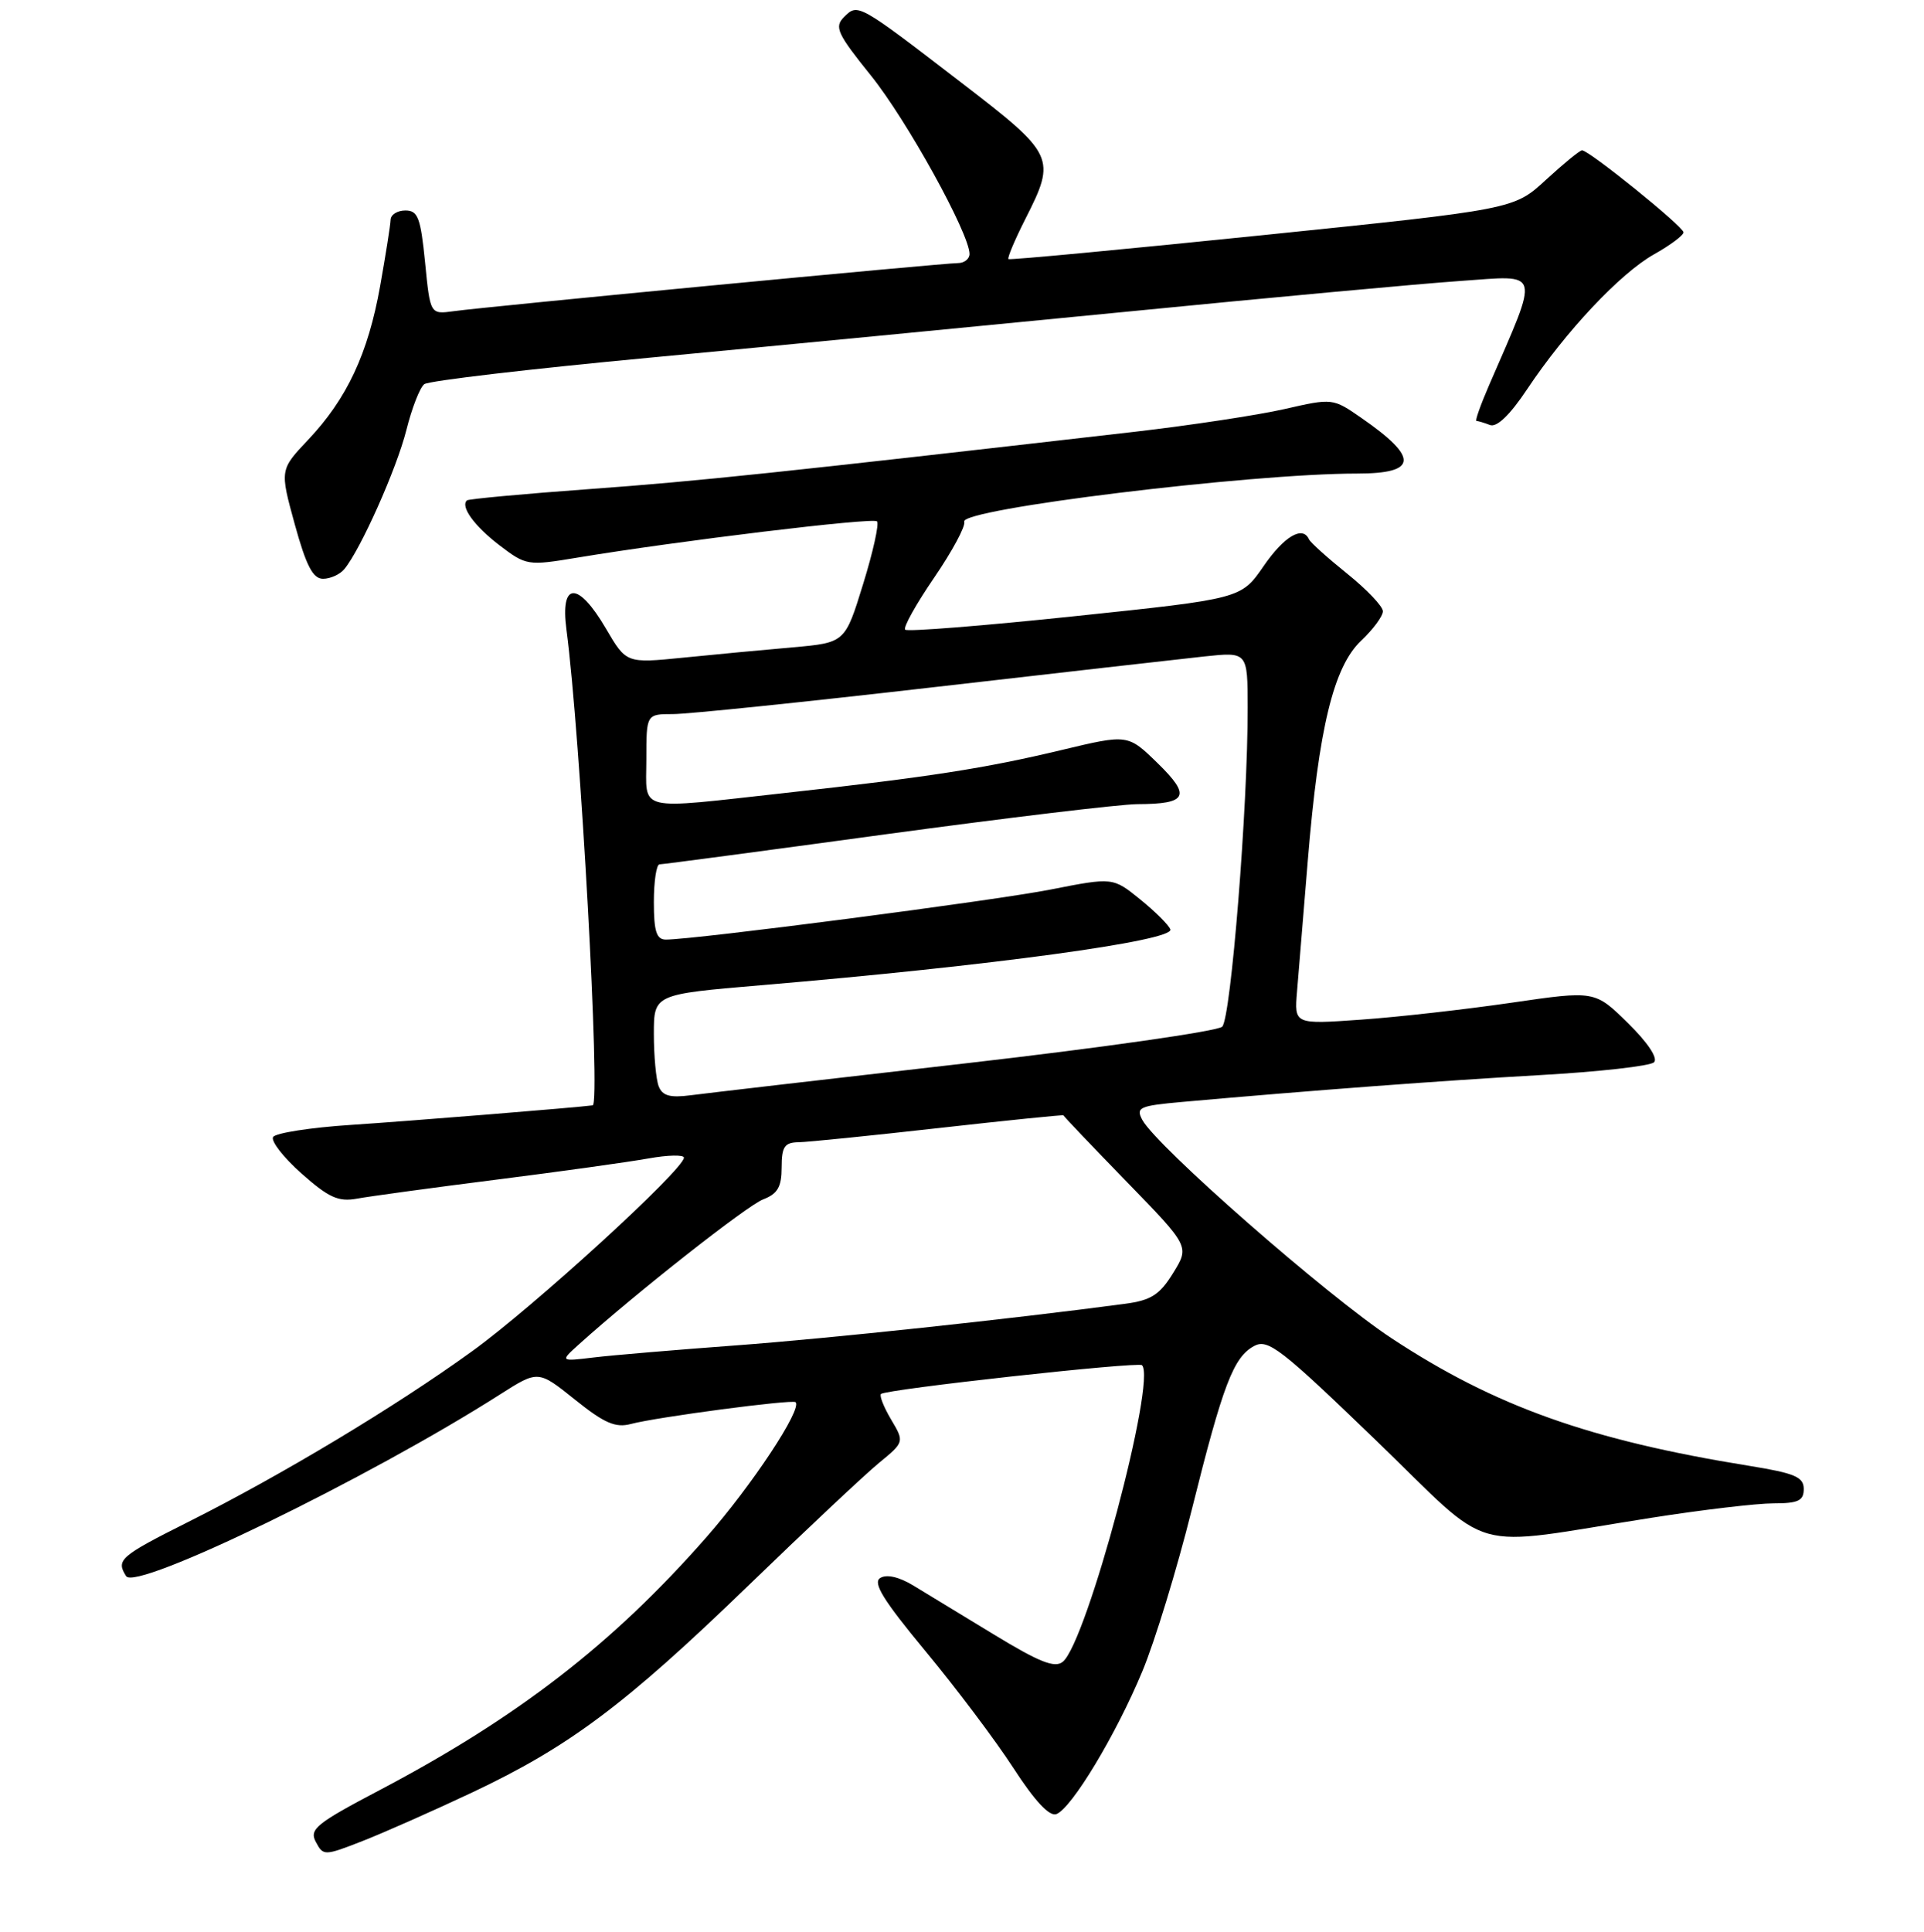 <?xml version="1.0" encoding="UTF-8" standalone="no"?>
<!DOCTYPE svg PUBLIC "-//W3C//DTD SVG 1.1//EN" "http://www.w3.org/Graphics/SVG/1.1/DTD/svg11.dtd" >
<svg xmlns="http://www.w3.org/2000/svg" xmlns:xlink="http://www.w3.org/1999/xlink" version="1.1" viewBox="0 0 256 257">
 <g >
 <path fill="currentColor"
d=" M 62.85 238.45 C 75.73 232.37 83.20 226.77 99.50 211.01 C 107.20 203.56 115.04 196.20 116.92 194.65 C 120.34 191.84 120.34 191.84 118.57 188.85 C 117.60 187.21 116.99 185.68 117.22 185.45 C 117.85 184.82 151.44 181.12 151.95 181.62 C 153.92 183.57 144.62 218.41 141.42 221.07 C 140.36 221.95 138.31 221.14 132.28 217.47 C 128.00 214.87 123.15 211.92 121.49 210.91 C 119.62 209.78 117.96 209.40 117.12 209.93 C 116.09 210.56 117.54 212.90 123.13 219.65 C 127.18 224.53 132.45 231.53 134.83 235.20 C 137.68 239.60 139.63 241.69 140.56 241.34 C 142.60 240.56 148.50 230.76 152.00 222.34 C 153.66 218.36 156.61 208.70 158.56 200.89 C 162.73 184.17 164.12 180.54 166.88 179.06 C 168.71 178.08 170.44 179.42 183.03 191.57 C 199.11 207.08 194.72 205.84 219.73 201.92 C 226.46 200.86 233.77 200.00 235.98 200.00 C 239.27 200.00 240.00 199.65 240.00 198.09 C 240.00 196.49 238.81 195.99 232.75 195.01 C 211.54 191.59 198.92 187.10 185.16 178.04 C 176.59 172.40 153.88 152.51 151.99 148.98 C 151.11 147.33 151.60 147.11 157.26 146.60 C 174.28 145.08 191.89 143.76 204.84 143.03 C 212.72 142.59 219.58 141.82 220.08 141.32 C 220.63 140.77 219.23 138.68 216.59 136.09 C 212.20 131.78 212.20 131.78 201.09 133.40 C 194.97 134.29 185.98 135.31 181.09 135.65 C 172.21 136.28 172.21 136.28 172.58 131.89 C 172.78 129.48 173.42 121.65 174.01 114.50 C 175.46 96.87 177.44 88.70 181.11 85.23 C 182.70 83.73 184.00 81.97 184.00 81.32 C 184.00 80.67 181.86 78.42 179.25 76.32 C 176.64 74.22 174.35 72.16 174.17 71.75 C 173.34 69.88 170.85 71.35 168.12 75.33 C 165.14 79.65 165.14 79.65 143.05 81.97 C 130.90 83.25 120.72 84.06 120.44 83.77 C 120.15 83.48 121.88 80.38 124.29 76.86 C 126.69 73.35 128.50 70.00 128.30 69.40 C 127.74 67.72 166.27 63.00 180.58 63.00 C 188.65 63.00 188.81 60.91 181.14 55.60 C 177.34 52.96 177.30 52.96 170.91 54.42 C 167.39 55.22 158.43 56.58 151.00 57.44 C 103.66 62.88 92.85 64.02 78.50 65.06 C 69.70 65.70 62.33 66.38 62.13 66.57 C 61.23 67.39 63.12 69.99 66.47 72.55 C 70.01 75.25 70.23 75.28 76.79 74.19 C 90.27 71.95 116.15 68.82 116.69 69.36 C 117.00 69.66 116.17 73.42 114.84 77.71 C 112.44 85.50 112.44 85.50 105.47 86.12 C 101.64 86.45 95.09 87.07 90.92 87.49 C 83.33 88.25 83.33 88.25 80.62 83.62 C 76.91 77.29 74.52 77.35 75.37 83.76 C 77.22 97.69 79.93 146.90 78.86 147.05 C 76.98 147.32 54.37 149.15 46.72 149.65 C 41.34 150.00 36.67 150.73 36.34 151.26 C 36.01 151.79 37.71 153.98 40.12 156.12 C 43.74 159.33 45.02 159.91 47.50 159.46 C 49.15 159.16 57.47 158.02 66.00 156.94 C 74.53 155.86 83.64 154.59 86.25 154.12 C 88.86 153.65 91.00 153.61 91.00 154.01 C 91.00 155.58 70.96 173.90 62.78 179.79 C 52.58 187.16 37.52 196.21 25.03 202.48 C 15.95 207.04 15.41 207.52 16.78 209.68 C 18.07 211.71 49.00 196.69 66.55 185.50 C 71.61 182.28 71.61 182.28 76.50 186.20 C 80.41 189.34 81.90 189.98 83.94 189.44 C 87.39 188.52 105.41 186.14 105.85 186.54 C 106.79 187.41 100.08 197.57 93.96 204.54 C 81.56 218.67 68.88 228.48 50.51 238.15 C 42.05 242.60 41.12 243.36 42.03 245.05 C 43.02 246.91 43.15 246.91 48.27 244.91 C 51.15 243.78 57.71 240.87 62.85 238.45 Z  M 45.82 75.71 C 47.98 73.11 52.78 62.35 54.07 57.21 C 54.80 54.29 55.87 51.55 56.45 51.11 C 57.03 50.66 70.55 49.08 86.50 47.58 C 102.45 46.08 131.03 43.32 150.00 41.46 C 168.97 39.59 188.91 37.75 194.29 37.38 C 205.17 36.62 204.90 35.62 198.13 51.25 C 197.00 53.86 196.24 56.00 196.45 56.00 C 196.66 56.00 197.47 56.24 198.25 56.54 C 199.16 56.89 200.91 55.21 203.19 51.79 C 208.34 44.06 215.58 36.37 220.07 33.84 C 222.23 32.63 224.00 31.31 224.00 30.91 C 224.00 30.15 211.44 20.00 210.50 20.00 C 210.20 20.00 208.04 21.77 205.70 23.92 C 201.44 27.85 201.44 27.85 167.97 31.29 C 149.56 33.18 134.36 34.61 134.18 34.47 C 134.01 34.32 135.02 31.92 136.43 29.13 C 140.56 20.99 140.36 20.56 127.92 11.00 C 114.14 0.41 114.15 0.42 112.30 2.27 C 110.98 3.59 111.40 4.48 115.89 10.06 C 120.64 15.96 129.00 31.08 129.00 33.79 C 129.00 34.45 128.30 35.00 127.45 35.00 C 125.48 35.00 64.54 40.81 60.37 41.40 C 57.24 41.83 57.24 41.83 56.56 34.92 C 55.97 28.97 55.61 28.00 53.94 28.00 C 52.87 28.00 51.98 28.56 51.97 29.25 C 51.95 29.94 51.32 33.90 50.58 38.06 C 48.98 47.03 46.17 53.04 41.01 58.50 C 37.23 62.50 37.23 62.50 39.22 69.75 C 40.74 75.27 41.64 77.00 42.98 77.00 C 43.96 77.00 45.24 76.42 45.82 75.71 Z  M 77.07 178.81 C 84.66 171.98 99.40 160.38 101.54 159.56 C 103.47 158.82 104.00 157.90 104.00 155.31 C 104.00 152.56 104.38 151.99 106.25 151.96 C 107.49 151.94 115.92 151.08 125.00 150.06 C 134.07 149.04 141.50 148.29 141.50 148.38 C 141.50 148.48 145.27 152.44 149.89 157.19 C 158.28 165.82 158.28 165.82 156.09 169.36 C 154.30 172.26 153.15 172.99 149.70 173.45 C 134.34 175.50 110.33 178.06 98.00 178.98 C 90.03 179.57 81.47 180.29 79.00 180.59 C 74.50 181.13 74.50 181.13 77.07 178.81 Z  M 87.64 144.51 C 87.29 143.59 87.00 140.46 87.00 137.56 C 87.00 132.28 87.00 132.28 101.25 131.07 C 131.74 128.50 156.22 125.16 155.72 123.65 C 155.53 123.08 153.73 121.29 151.72 119.66 C 148.08 116.71 148.08 116.71 139.79 118.34 C 132.27 119.82 92.45 125.00 88.60 125.00 C 87.35 125.00 87.00 123.92 87.00 120.00 C 87.00 117.25 87.34 115.00 87.75 114.99 C 88.16 114.99 101.70 113.19 117.83 110.99 C 133.97 108.80 149.04 106.99 151.33 106.98 C 158.00 106.96 158.52 105.91 154.03 101.53 C 150.07 97.67 150.07 97.67 141.29 99.77 C 131.06 102.22 123.71 103.36 104.65 105.47 C 84.37 107.71 86.00 108.10 86.00 101.00 C 86.00 95.00 86.00 95.00 89.56 95.00 C 91.51 95.00 106.93 93.41 123.81 91.47 C 140.69 89.53 157.09 87.67 160.25 87.33 C 166.00 86.72 166.00 86.72 166.01 94.11 C 166.04 107.25 163.78 135.46 162.62 136.59 C 162.00 137.18 146.65 139.38 128.50 141.46 C 110.35 143.53 93.88 145.45 91.89 145.71 C 89.15 146.07 88.13 145.78 87.64 144.51 Z "/>
</g>
</svg>